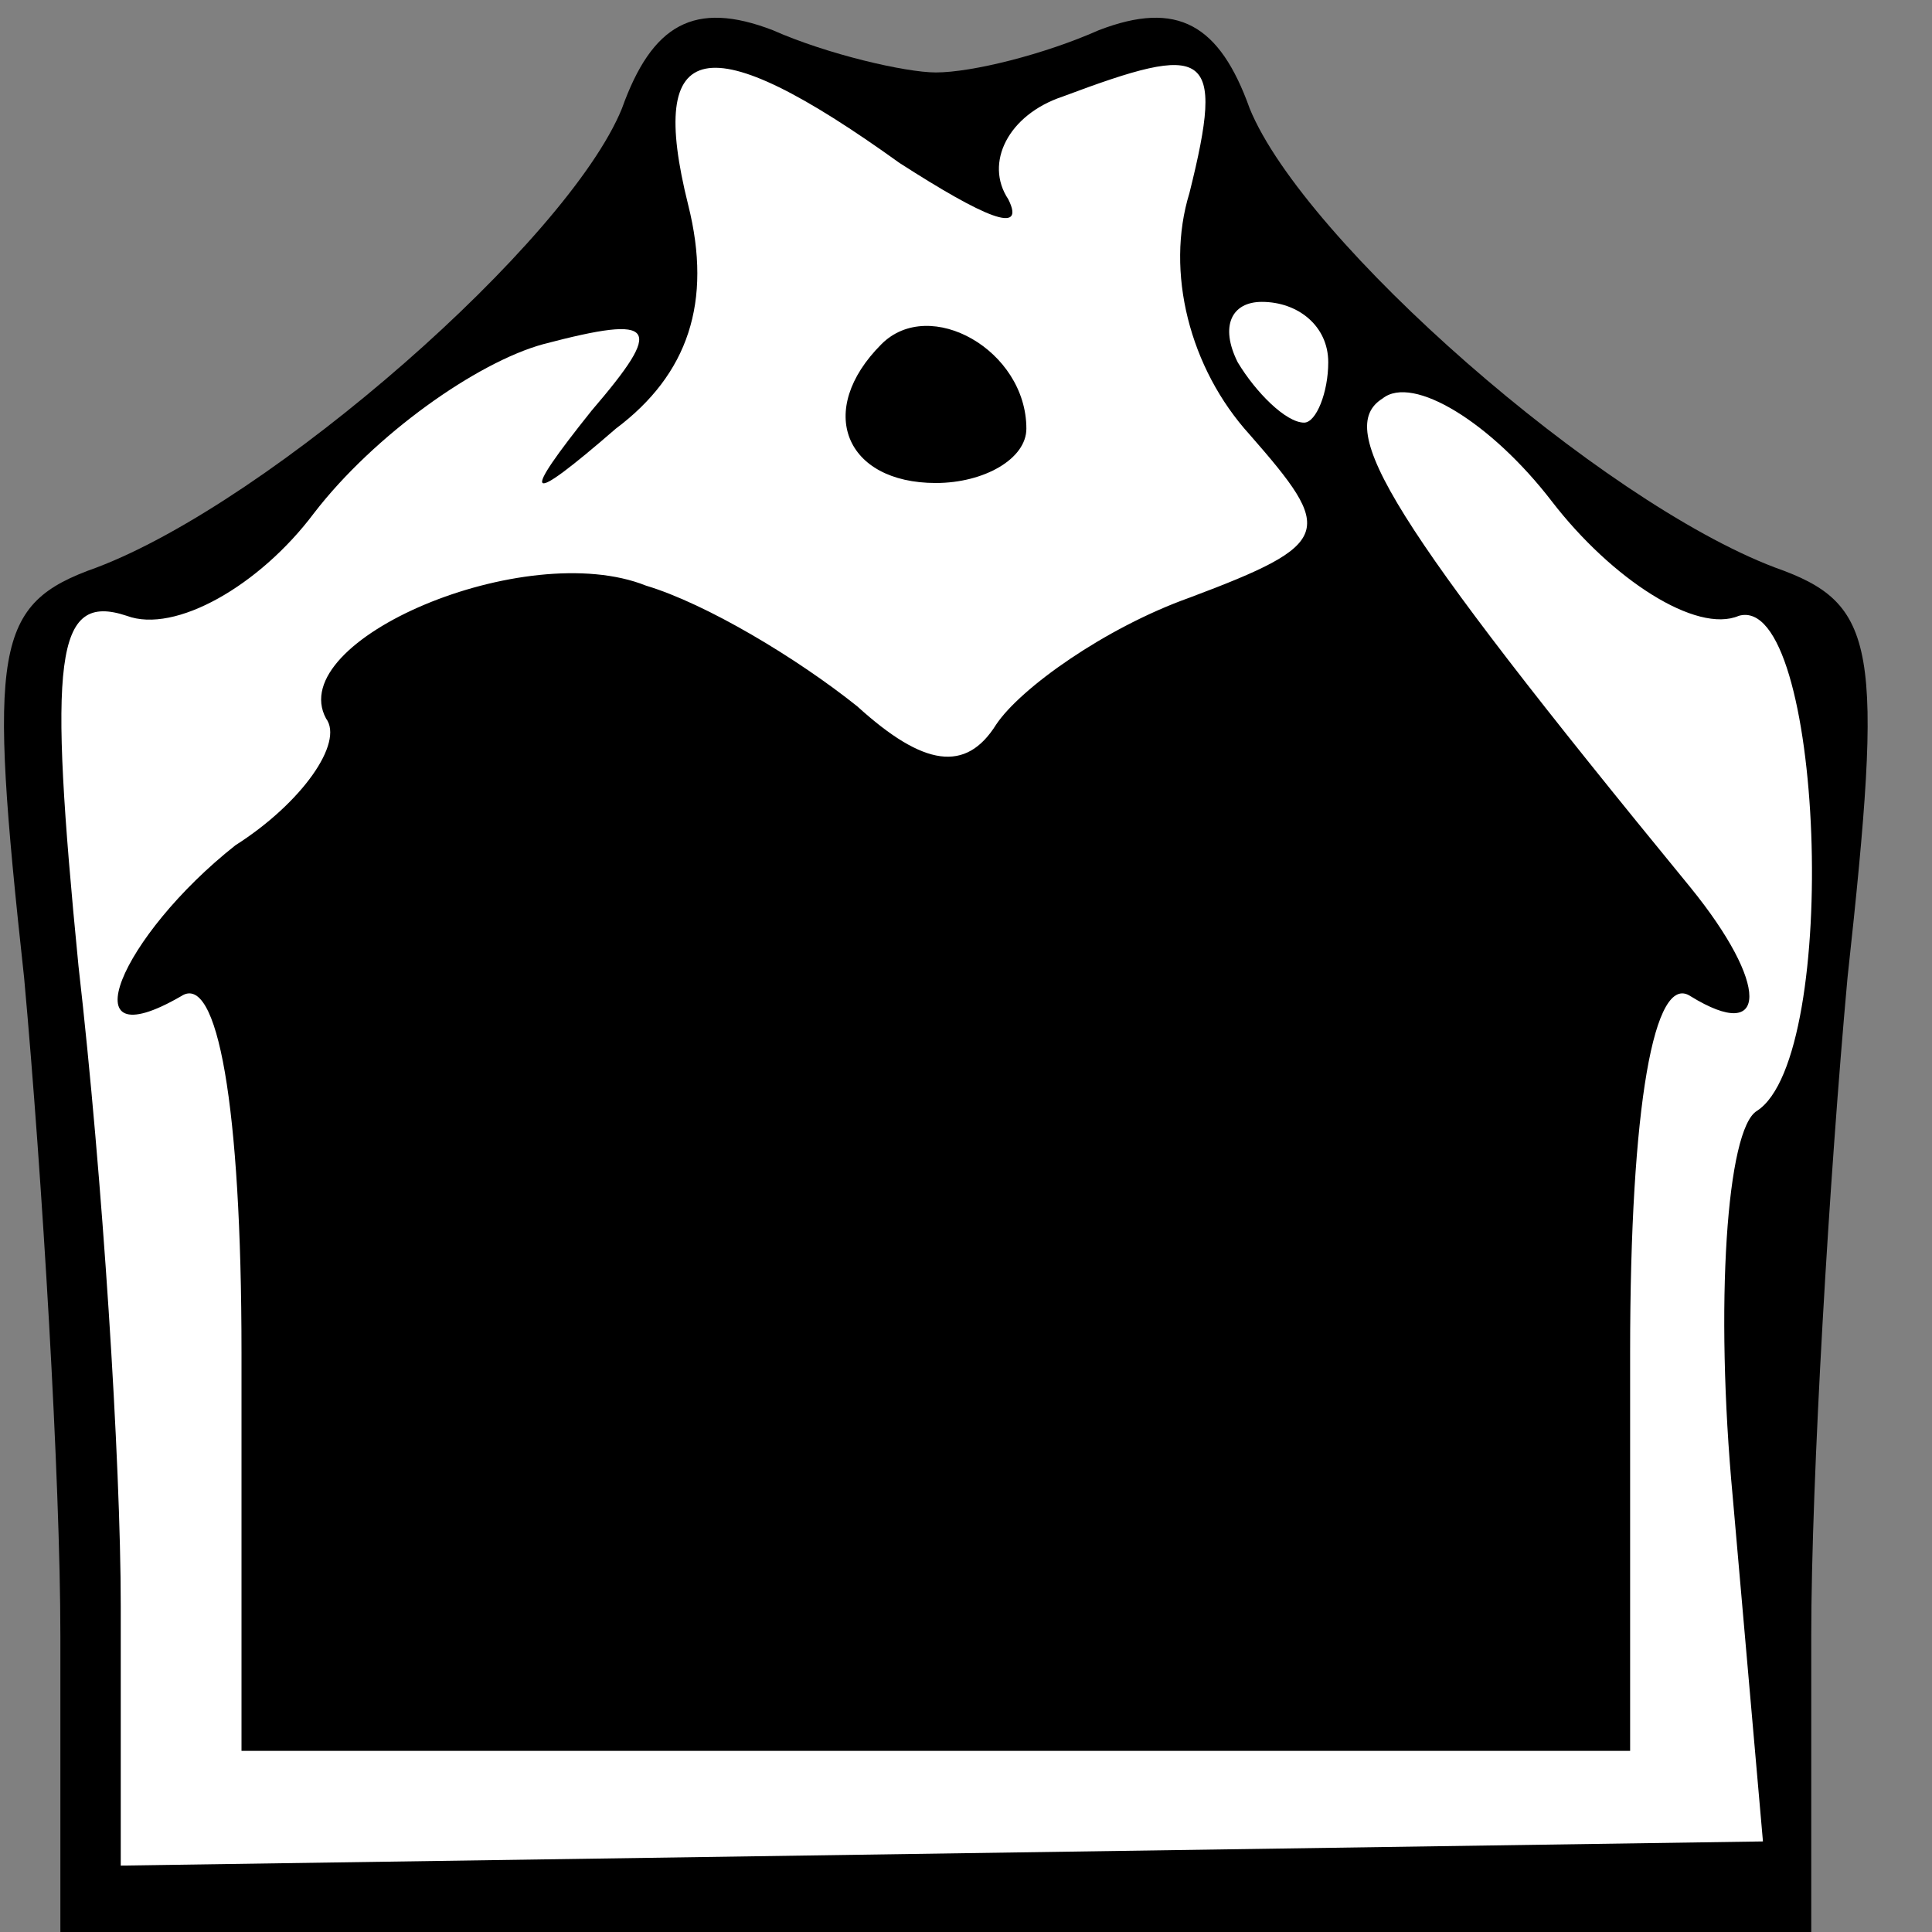 <?xml version="1.0" standalone="no"?>
<!DOCTYPE svg PUBLIC "-//W3C//DTD SVG 20010904//EN"
 "http://www.w3.org/TR/2001/REC-SVG-20010904/DTD/svg10.dtd">
<svg version="1.0" xmlns="http://www.w3.org/2000/svg"
 width="32pt" height="32pt" viewBox="0 0 32 32"
 preserveAspectRatio="xMidYMid meet">
<rect x="0" y="0" width="32" height="32" fill="#808080" stroke="none"/>
<g transform="translate(0,32) scale(0.1,-0.1)"
fill="#000000" stroke="none">
<path fill="#000000" stroke="none" d="M103 302 c-9 -22 -58 -65 -87 -76 -17
-6 -18 -13 -12 -68 3 -33 6 -83 6 -109 l0 -49 145 0 145 0 0 49 c0 26 3 76 6
109 6 55 5 62 -12 68 -29 11 -78 54 -87 76 -5 14 -12 18 -25 13 -9 -4 -21 -7
-27 -7 -5 0 -18 3 -27 7 -13 5 -20 1 -25 -13z"/>
<path fill="#ffffff" stroke="none" d="M149 293 c14 -9 21 -12 18 -6 -4 6 0
14 9 17 24 9 27 8 21 -16 -4 -13 0 -29 10 -40 14 -16 14 -18 -10 -27 -14 -5
-28 -15 -32 -21 -5 -8 -12 -7 -23 3 -10 8 -25 17 -35 20 -20 8 -60 -9 -53 -22
3 -4 -4 -14 -15 -21 -19 -15 -28 -36 -9 -25 6 4 10 -18 10 -59 l0 -66 115 0
115 0 0 66 c0 41 4 63 10 59 13 -8 13 2 0 18 -50 61 -59 76 -51 81 5 4 18 -4
28 -17 10 -13 24 -22 31 -19 14 4 17 -73 3 -82 -5 -3 -7 -32 -4 -64 l5 -57
-136 -2 -136 -2 0 43 c0 24 -3 71 -7 106 -5 51 -4 62 8 58 8 -3 22 5 31 17 10
13 27 25 38 28 19 5 20 3 8 -11 -12 -15 -11 -16 4 -3 12 9 16 21 12 37 -7 28
3 30 35 7z"/>
<path fill="#ffffff" stroke="none" d="M220 260 c0 -5 -2 -10 -4 -10 -3 0 -8
5 -11 10 -3 6 -1 10 4 10 6 0 11 -4 11 -10z"/>
<path fill="#000000" stroke="none" d="M146 263 c-11 -11 -6 -23 9 -23 8 0 15
4 15 9 0 13 -16 22 -24 14z"/>
</g>
</svg>
